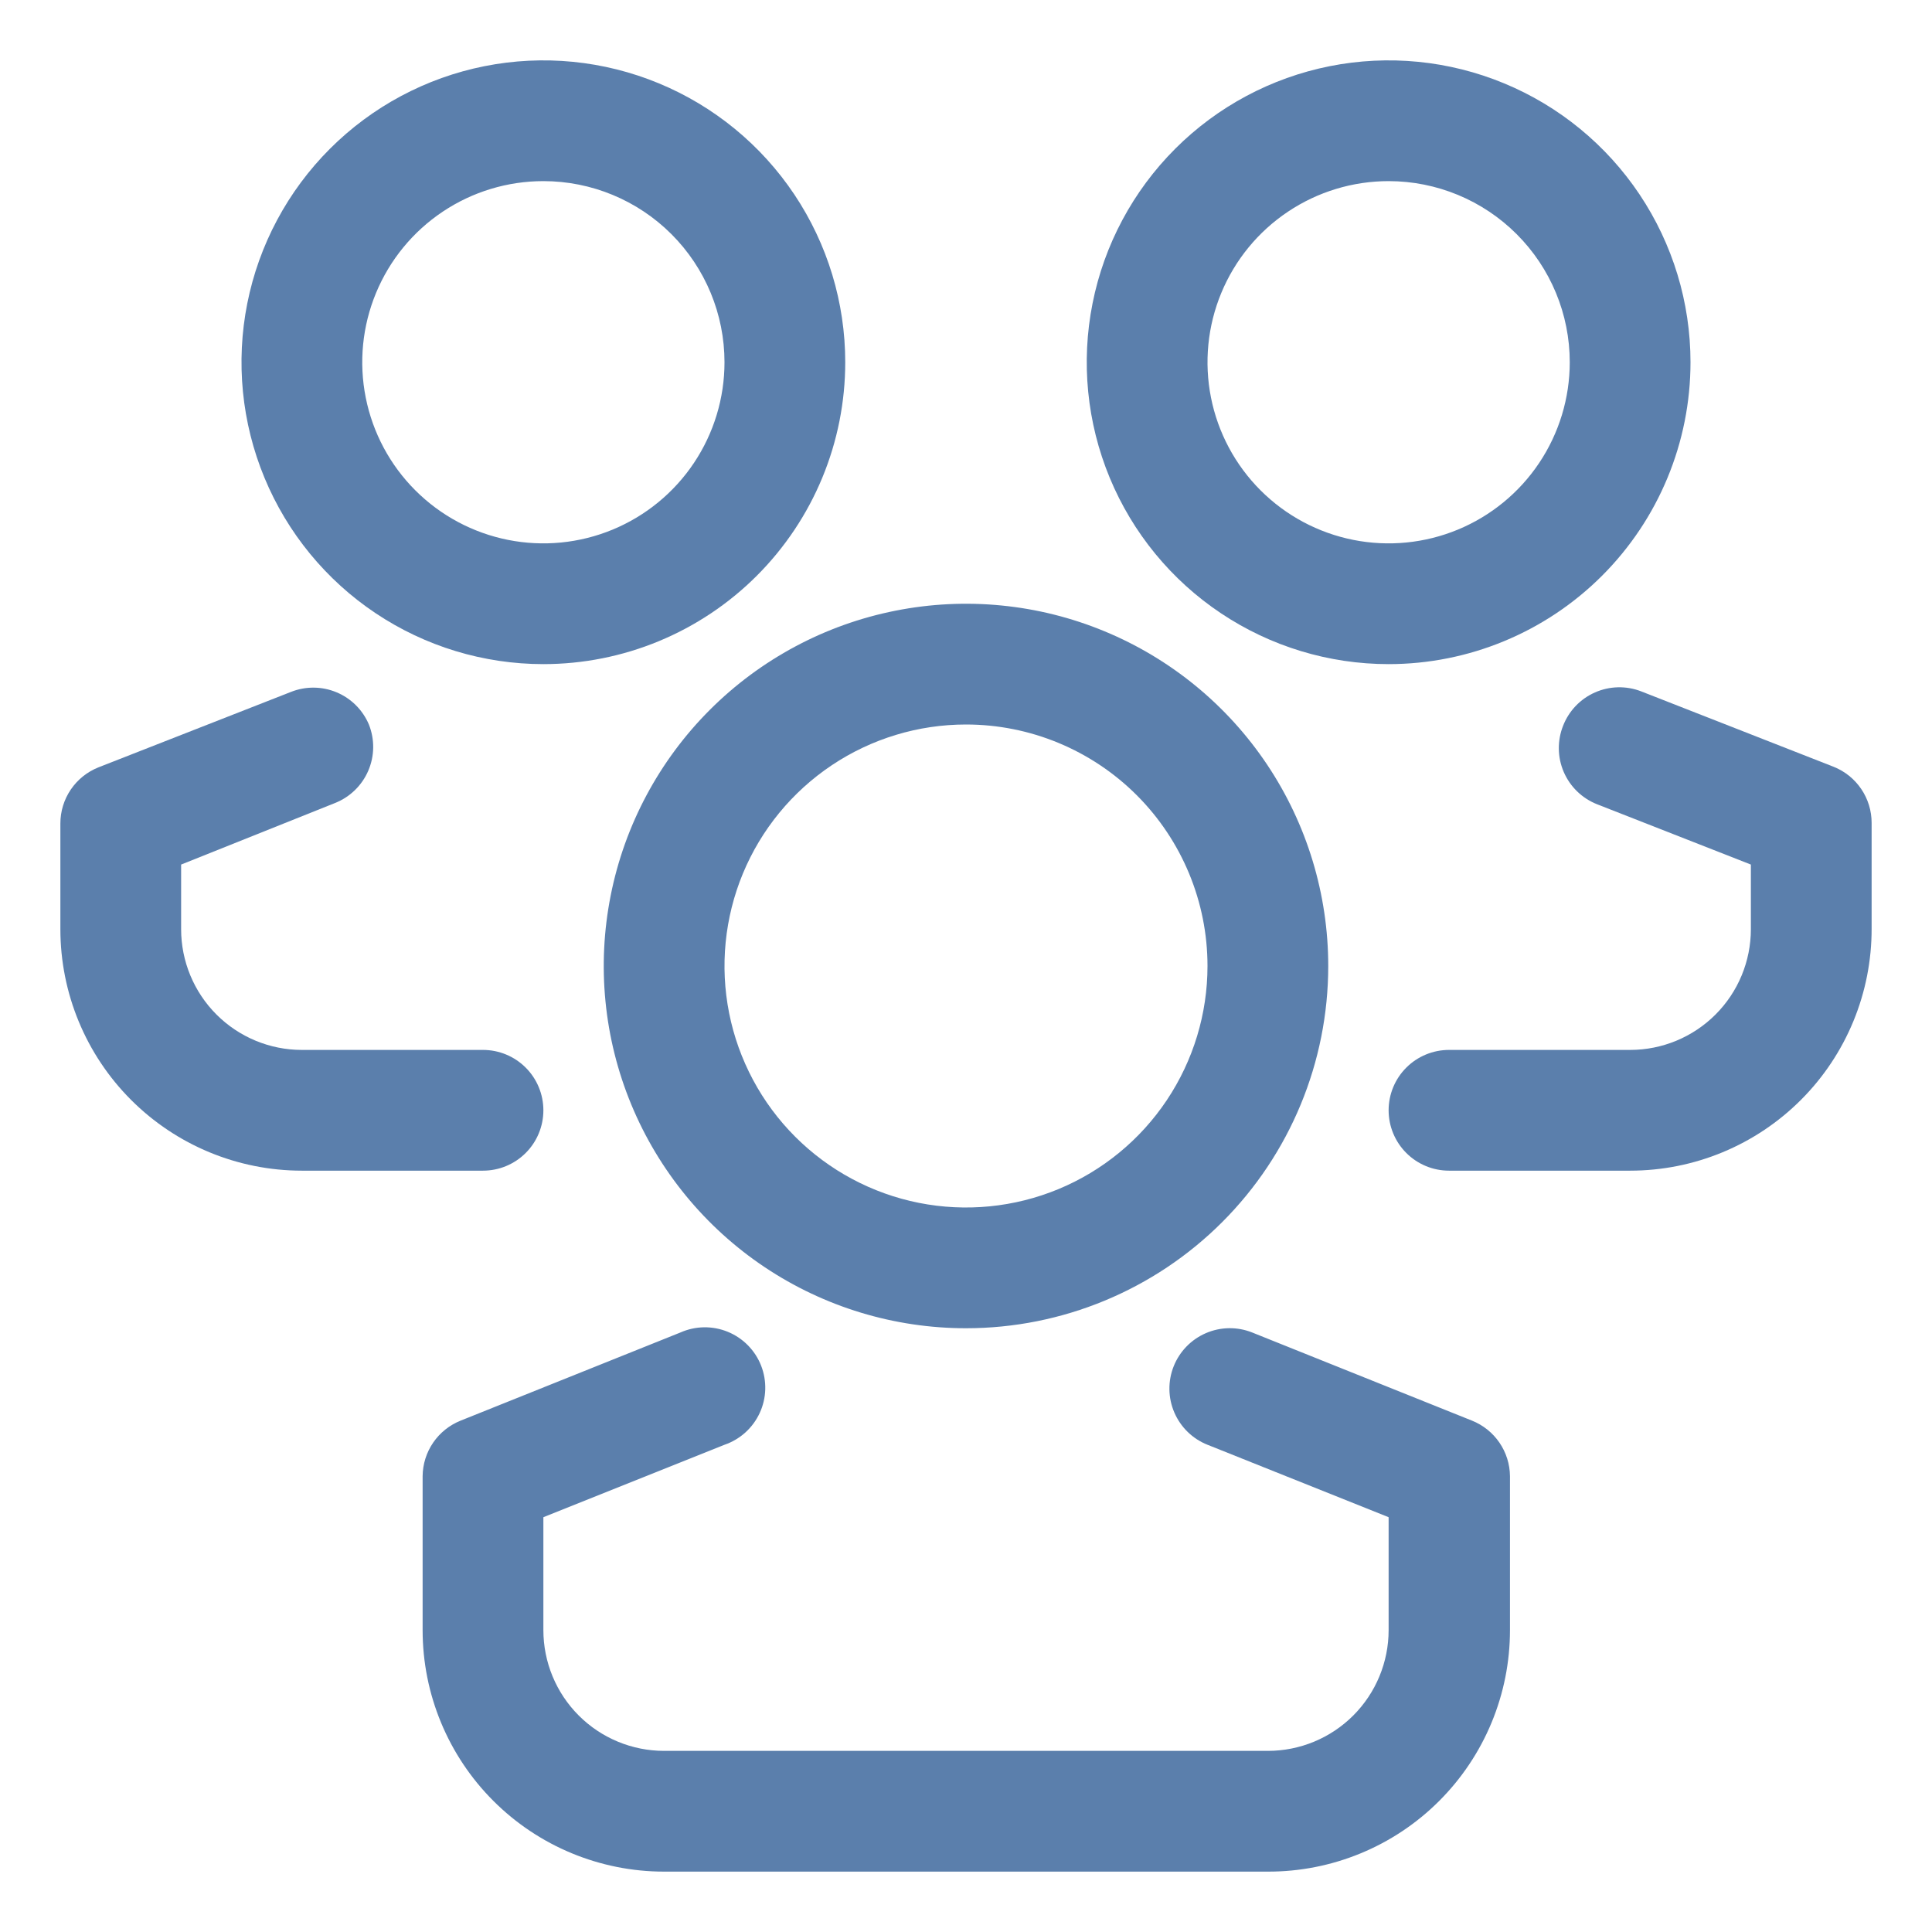 <svg width="123" height="123" viewBox="0 0 123 123" fill="none" xmlns="http://www.w3.org/2000/svg">
<path d="M61.5 84.562C56.939 84.562 52.48 83.21 48.687 80.676C44.895 78.142 41.939 74.54 40.193 70.326C38.447 66.112 37.991 61.474 38.881 57.001C39.77 52.527 41.967 48.418 45.192 45.192C48.418 41.967 52.527 39.77 57.001 38.881C61.474 37.991 66.112 38.447 70.326 40.193C74.54 41.939 78.142 44.895 80.676 48.687C83.21 52.48 84.562 56.939 84.562 61.5C84.562 67.617 82.133 73.483 77.808 77.808C73.483 82.133 67.617 84.562 61.5 84.562ZM61.5 46.125C58.459 46.125 55.486 47.027 52.958 48.716C50.43 50.406 48.459 52.807 47.295 55.616C46.132 58.426 45.827 61.517 46.42 64.499C47.014 67.482 48.478 70.222 50.628 72.372C52.779 74.522 55.518 75.986 58.501 76.58C61.483 77.173 64.574 76.868 67.384 75.705C70.193 74.541 72.594 72.57 74.284 70.042C75.973 67.513 76.875 64.541 76.875 61.5C76.875 57.422 75.255 53.512 72.372 50.628C69.488 47.745 65.578 46.125 61.5 46.125Z" fill="#5B7FAC"/>
<path d="M80.719 119.156H42.281C38.203 119.156 34.293 117.536 31.41 114.653C28.526 111.77 26.906 107.859 26.906 103.781V93.98C26.913 93.216 27.147 92.472 27.578 91.843C28.01 91.213 28.619 90.726 29.328 90.443L43.319 84.832C43.793 84.621 44.305 84.509 44.824 84.502C45.343 84.495 45.858 84.593 46.337 84.79C46.817 84.987 47.252 85.279 47.616 85.649C47.98 86.019 48.266 86.458 48.455 86.941C48.645 87.424 48.734 87.94 48.719 88.459C48.704 88.978 48.584 89.487 48.366 89.958C48.148 90.429 47.837 90.851 47.452 91.199C47.067 91.546 46.616 91.812 46.125 91.981L34.594 96.593V103.781C34.594 105.82 35.404 107.775 36.845 109.217C38.287 110.659 40.242 111.469 42.281 111.469H80.719C82.758 111.469 84.713 110.659 86.155 109.217C87.596 107.775 88.406 105.82 88.406 103.781V96.593L76.875 91.981C75.927 91.604 75.168 90.865 74.764 89.928C74.36 88.991 74.345 87.932 74.722 86.984C75.1 86.036 75.838 85.277 76.775 84.873C77.712 84.469 78.771 84.454 79.719 84.832L93.711 90.443C94.42 90.726 95.029 91.213 95.46 91.843C95.891 92.472 96.125 93.216 96.132 93.98V103.781C96.132 105.804 95.733 107.806 94.958 109.674C94.183 111.542 93.047 113.238 91.615 114.667C90.184 116.095 88.484 117.227 86.614 117.997C84.745 118.767 82.741 119.161 80.719 119.156Z" fill="#5B7FAC"/>
<path d="M34.594 42.281C30.793 42.281 27.077 41.154 23.916 39.042C20.756 36.931 18.293 33.929 16.838 30.417C15.383 26.905 15.003 23.041 15.744 19.313C16.486 15.585 18.316 12.161 21.004 9.473C23.692 6.785 27.116 4.955 30.844 4.213C34.572 3.471 38.437 3.852 41.949 5.307C45.46 6.761 48.462 9.225 50.574 12.385C52.685 15.546 53.812 19.261 53.812 23.062C53.812 25.586 53.315 28.085 52.35 30.417C51.384 32.749 49.968 34.868 48.184 36.652C46.399 38.437 44.28 39.852 41.949 40.818C39.617 41.784 37.118 42.281 34.594 42.281ZM34.594 11.531C32.313 11.531 30.084 12.207 28.187 13.475C26.291 14.742 24.813 16.543 23.94 18.65C23.067 20.757 22.839 23.075 23.284 25.312C23.729 27.549 24.827 29.604 26.44 31.216C28.053 32.829 30.107 33.927 32.344 34.372C34.581 34.817 36.9 34.589 39.007 33.716C41.114 32.843 42.915 31.365 44.182 29.469C45.449 27.573 46.125 25.343 46.125 23.062C46.125 20.004 44.91 17.071 42.748 14.909C40.585 12.746 37.652 11.531 34.594 11.531Z" fill="#5B7FAC"/>
<path d="M30.75 74.53H19.219C15.141 74.53 11.23 72.91 8.347 70.027C5.464 67.144 3.844 63.233 3.844 59.155V52.429C3.843 51.659 4.073 50.907 4.505 50.269C4.937 49.632 5.55 49.139 6.265 48.854L18.527 44.049C19.461 43.679 20.503 43.688 21.429 44.076C22.356 44.464 23.094 45.2 23.485 46.125C23.672 46.594 23.765 47.096 23.759 47.601C23.752 48.107 23.645 48.606 23.445 49.07C23.245 49.534 22.956 49.954 22.593 50.306C22.231 50.658 21.802 50.935 21.333 51.122L11.531 55.042V59.155C11.531 61.194 12.341 63.15 13.783 64.591C15.225 66.033 17.18 66.843 19.219 66.843H30.75C31.769 66.843 32.747 67.248 33.468 67.969C34.189 68.689 34.594 69.667 34.594 70.687C34.594 71.706 34.189 72.684 33.468 73.404C32.747 74.125 31.769 74.53 30.75 74.53Z" fill="#5B7FAC"/>
<path d="M88.406 42.281C84.605 42.281 80.889 41.154 77.729 39.042C74.568 36.931 72.105 33.929 70.65 30.417C69.196 26.905 68.815 23.041 69.557 19.313C70.298 15.585 72.129 12.161 74.817 9.473C77.504 6.785 80.929 4.955 84.657 4.213C88.385 3.471 92.249 3.852 95.761 5.307C99.273 6.761 102.274 9.225 104.386 12.385C106.498 15.546 107.625 19.261 107.625 23.062C107.625 28.16 105.6 33.048 101.996 36.652C98.392 40.256 93.503 42.281 88.406 42.281ZM88.406 11.531C86.126 11.531 83.896 12.207 82 13.475C80.103 14.742 78.626 16.543 77.753 18.65C76.88 20.757 76.652 23.075 77.097 25.312C77.541 27.549 78.64 29.604 80.252 31.216C81.865 32.829 83.92 33.927 86.157 34.372C88.394 34.817 90.712 34.589 92.819 33.716C94.926 32.843 96.727 31.365 97.994 29.469C99.261 27.573 99.938 25.343 99.938 23.062C99.938 20.004 98.723 17.071 96.56 14.909C94.398 12.746 91.465 11.531 88.406 11.531Z" fill="#5B7FAC"/>
<path d="M103.781 74.53H92.25C91.231 74.53 90.253 74.125 89.532 73.404C88.811 72.684 88.406 71.706 88.406 70.687C88.406 69.667 88.811 68.689 89.532 67.969C90.253 67.248 91.231 66.843 92.25 66.843H103.781C105.82 66.843 107.775 66.033 109.217 64.591C110.659 63.15 111.469 61.194 111.469 59.155V55.042L101.667 51.199C101.197 51.012 100.769 50.735 100.407 50.383C100.044 50.031 99.755 49.611 99.555 49.147C99.355 48.682 99.248 48.184 99.242 47.678C99.235 47.173 99.328 46.671 99.515 46.202C99.884 45.256 100.613 44.494 101.542 44.084C102.471 43.673 103.525 43.647 104.473 44.011L116.735 48.816C117.45 49.1 118.063 49.593 118.495 50.231C118.927 50.868 119.157 51.62 119.156 52.39V59.117C119.161 61.139 118.767 63.143 117.997 65.012C117.227 66.882 116.095 68.582 114.667 70.013C113.238 71.445 111.542 72.581 109.674 73.356C107.806 74.131 105.804 74.53 103.781 74.53Z" fill="#5B7FAC"/>
</svg>
